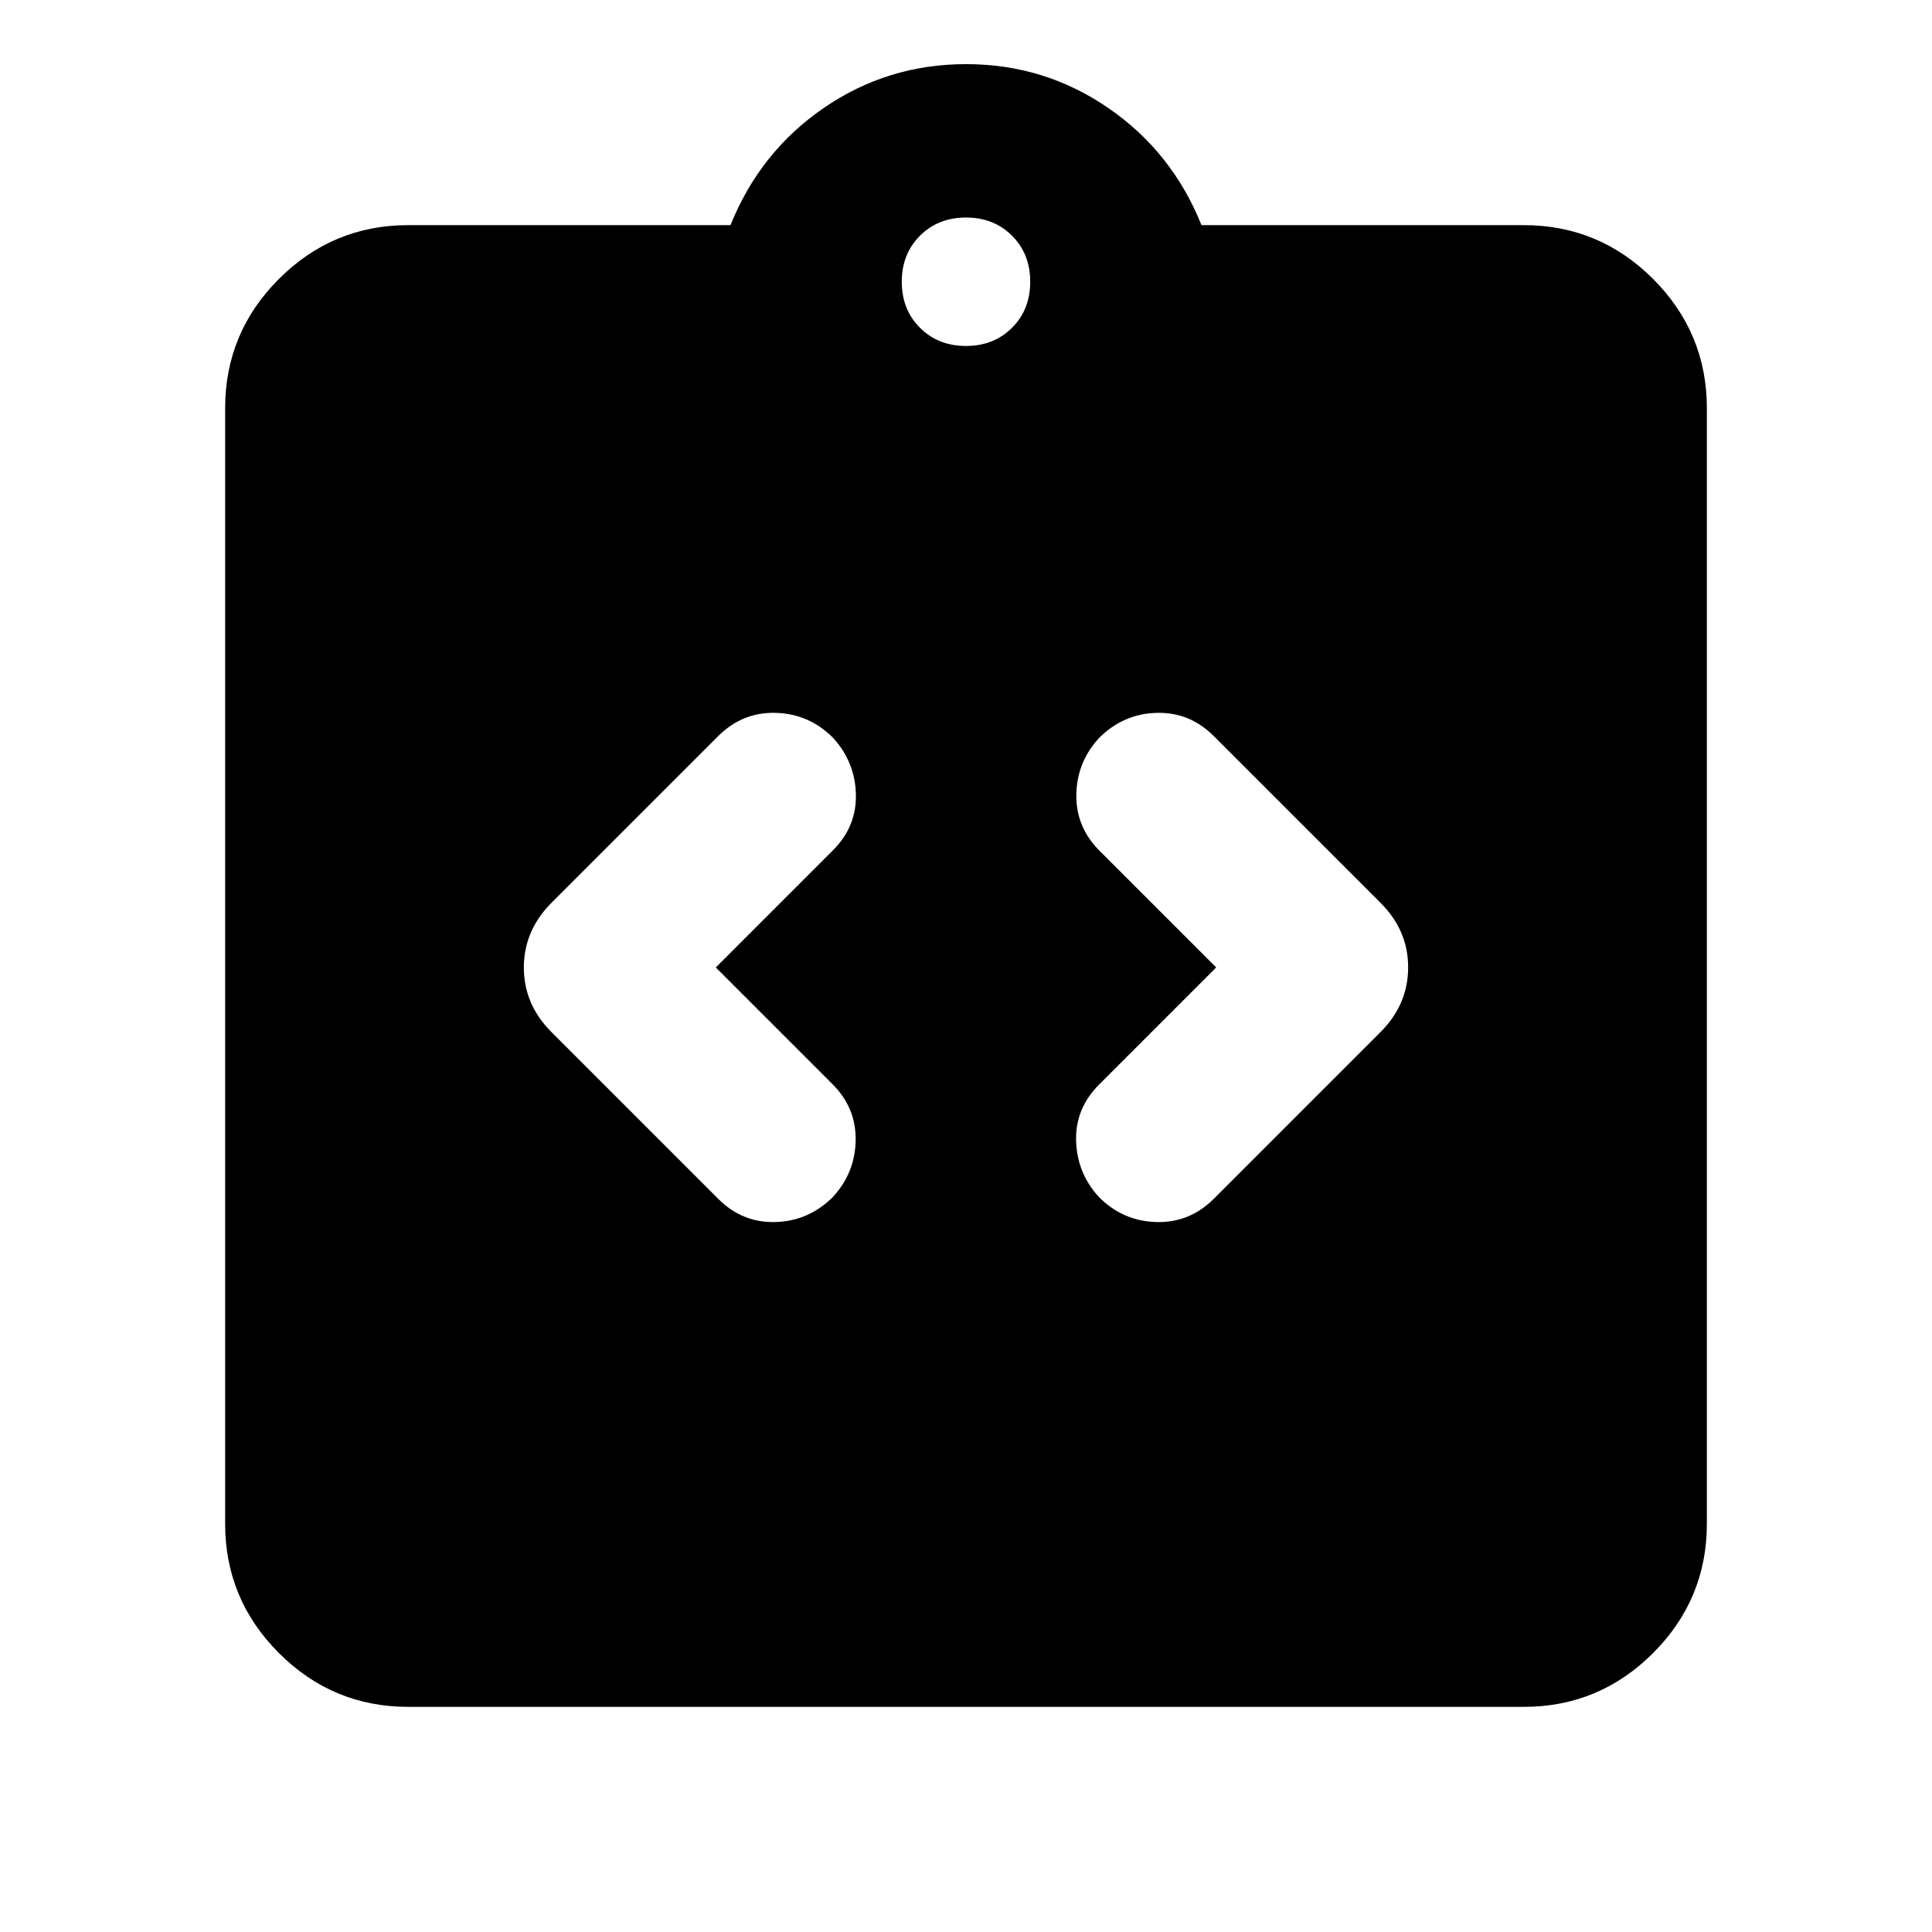 <svg xmlns="http://www.w3.org/2000/svg" height="24" viewBox="0 -960 960 960" width="24"><path d="m355.67-479.28 58.24-58.24q11.76-11.76 11.38-27.76-.38-16-11.26-28-11.88-12-28.47-12.5-16.58-.5-28.65 11.5l-82.93 82.93q-13.68 13.76-13.68 32.11t13.68 32.02l82.93 82.94q12 12 28.5 11.5t28.5-12.5q11-12 11.26-28.12.26-16.12-11.5-27.88l-58-58Zm248.66 0-58.24 58.24q-11.76 11.76-11.38 27.76.38 16 11.26 28 11.88 12 28.47 12.5 16.58.5 28.65-11.5l82.93-82.94q13.68-13.76 13.68-32.11 0-18.34-13.68-32.02l-82.93-82.93q-12-12-28.5-11.5t-28.5 12.5q-11 12-11.26 28.12-.26 16.12 11.5 27.88l58 58ZM202.87-111.87q-37.54 0-64.27-26.73-26.73-26.73-26.73-64.27v-554.26q0-37.54 26.73-64.27 26.73-26.73 64.27-26.73h160.11q14.67-36.48 46.37-58.24 31.69-21.76 70.65-21.76 38.96 0 70.65 21.76 31.7 21.76 46.37 58.24h160.11q37.54 0 64.27 26.73 26.73 26.73 26.73 64.27v554.26q0 37.54-26.73 64.27-26.73 26.73-64.27 26.73H202.87ZM480-788.09q13.83 0 22.87-9.04 9.04-9.04 9.04-22.87 0-13.83-9.04-22.87-9.04-9.04-22.87-9.04-13.83 0-22.87 9.04-9.04 9.04-9.04 22.87 0 13.83 9.04 22.87 9.04 9.04 22.87 9.04Z"/></svg>